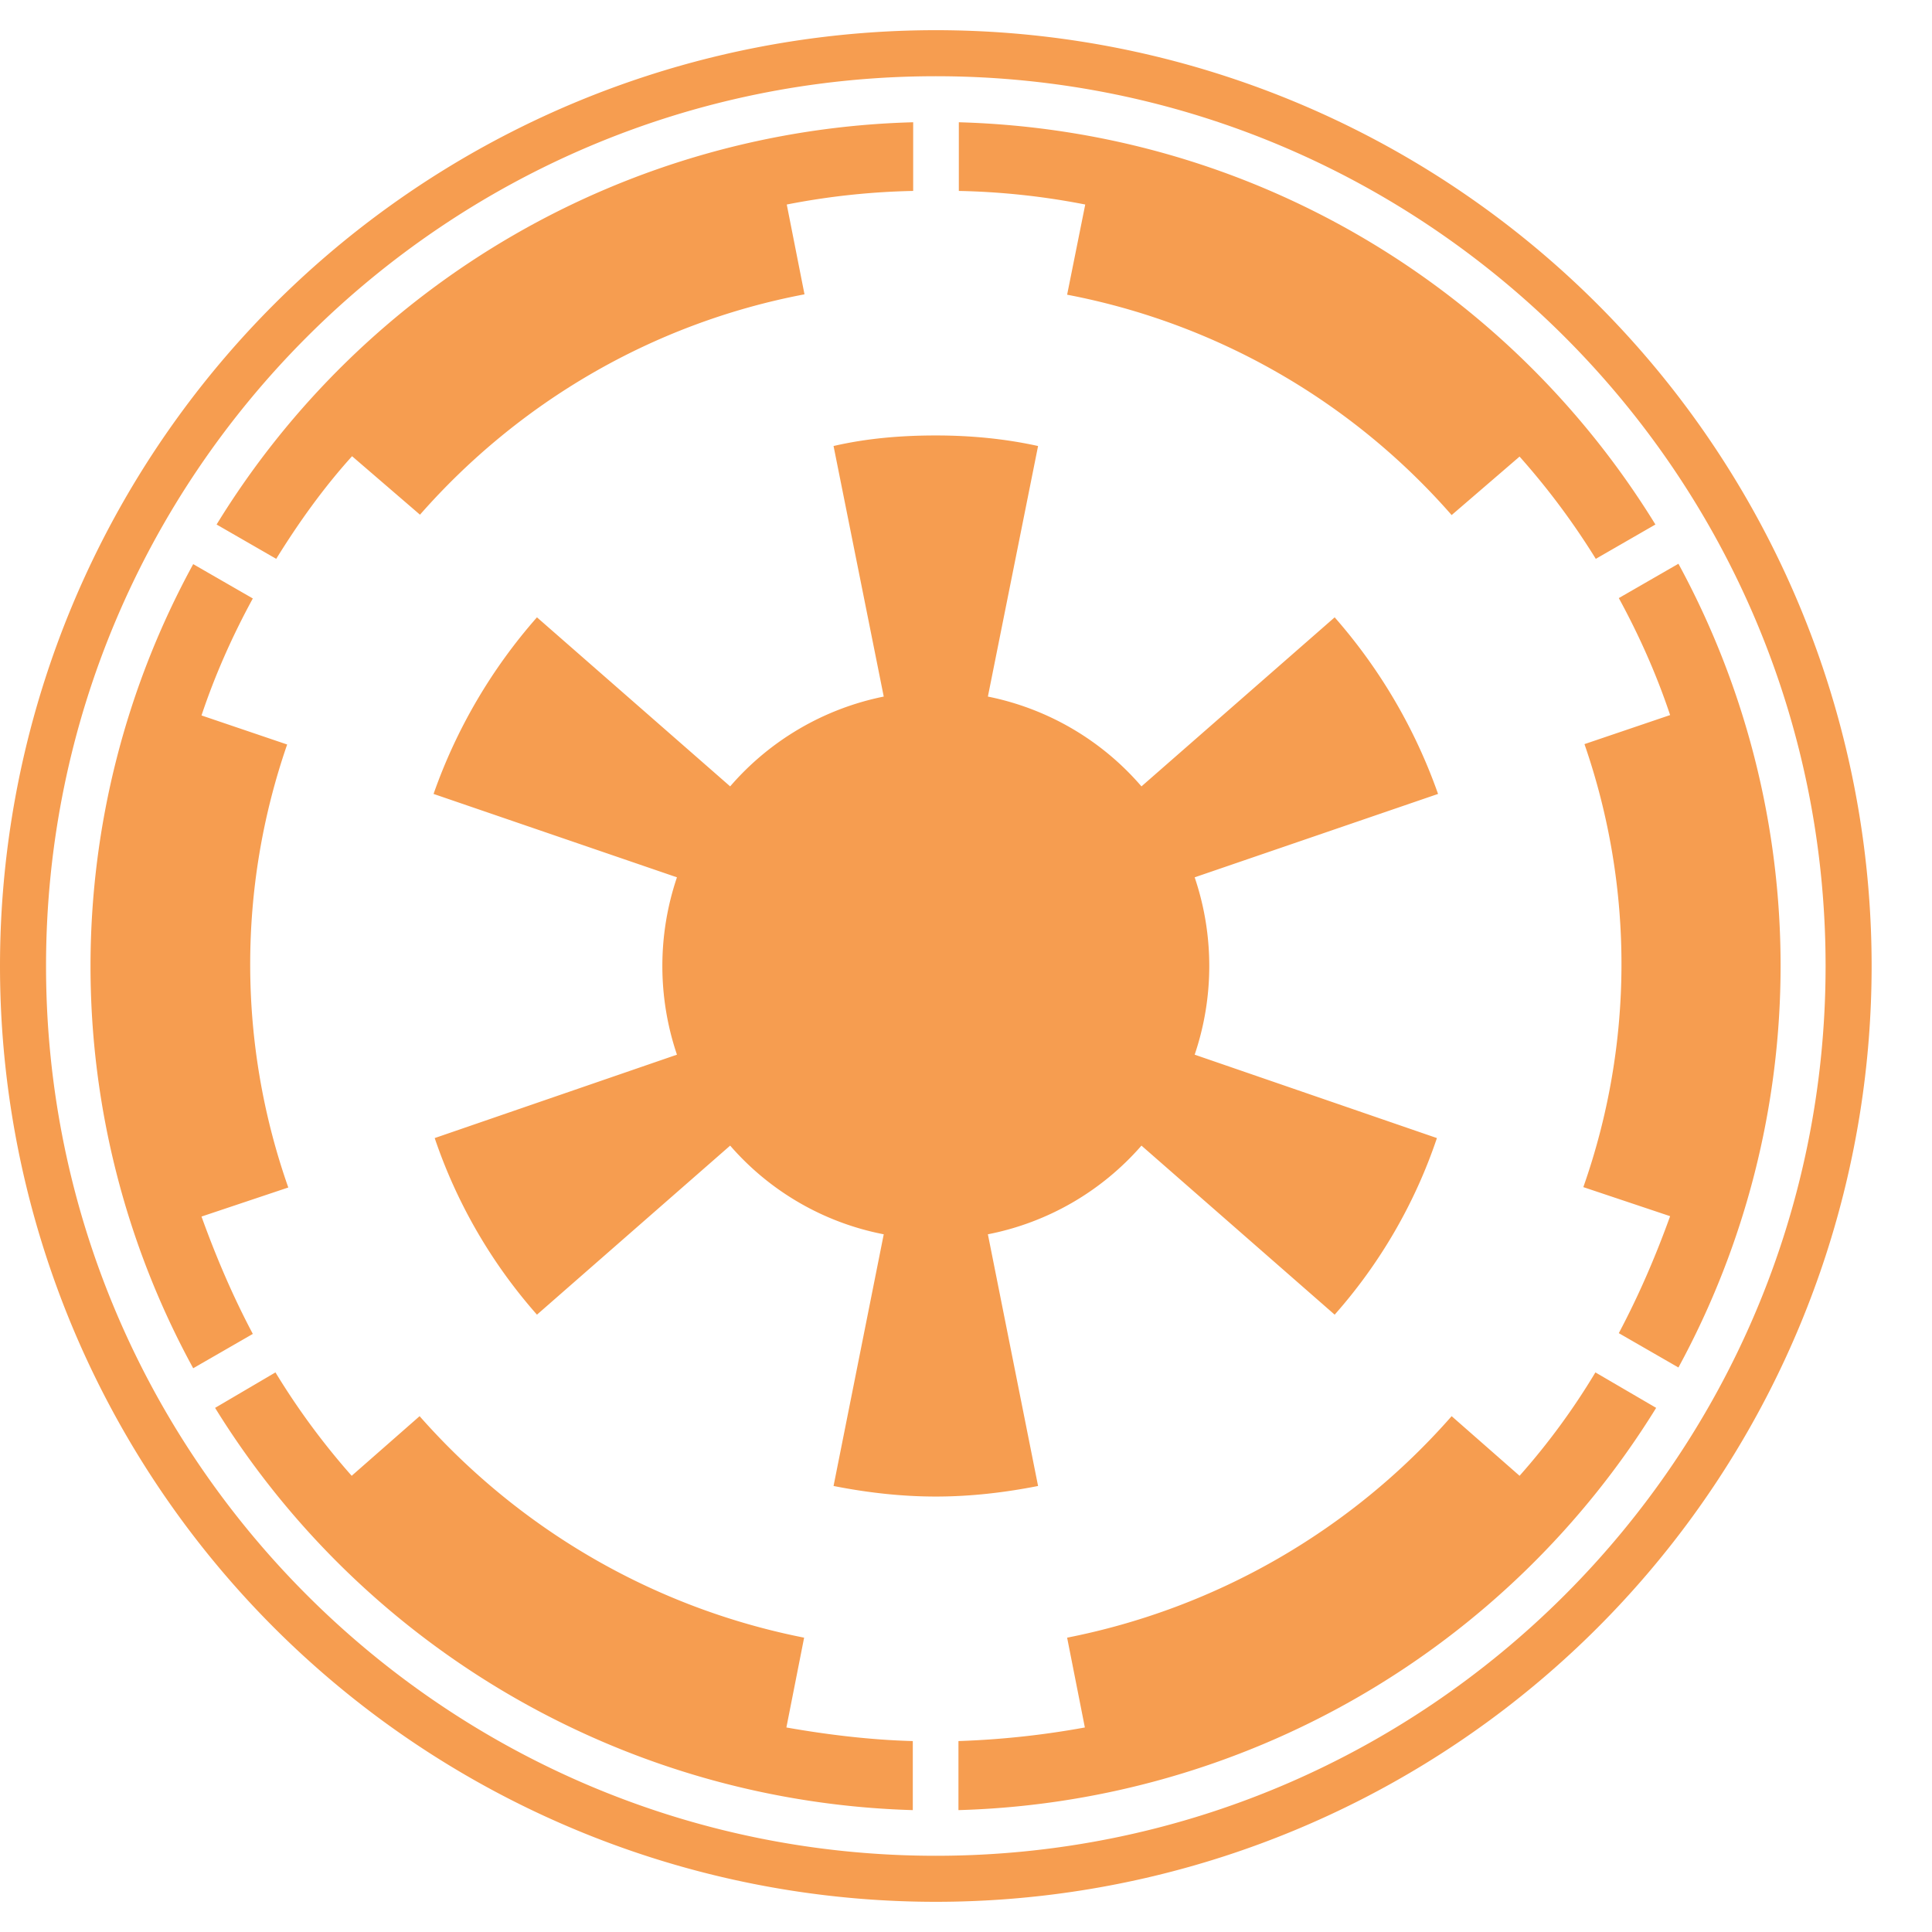 <svg xmlns="http://www.w3.org/2000/svg" viewBox="0 0 512 512">
  <path fill="#f69d50" d="M287.6 54.2a194 194 0 00-33.5-3.6V32.4c78.1 2.2 146.1 44 184.6 106.6l-15.8 9.1a194.7 194.7 0 00-20.2-27.1l-18 15.5a180.3 180.3 0 00-101.9-58.4l4.8-23.9zM53.4 322.4l23-7.7a178.2 178.2 0 01-.3-117.4l-22.7-7.7c3.6-10.8 8.3-21.3 13.6-31l-15.8-9.1a222.2 222.2 0 000 213.1l15.8-9.1c-5.3-10-9.7-20.3-13.6-31.1zM213.1 434c-40.4-8-75.8-29.1-101.9-58.7l-18 15.8A191.5 191.5 0 0173 363.7l-16 9.4a225 225 0 00184.9 106.6v-18.3c-11.3-.3-22.7-1.7-33.5-3.6l4.7-23.8zM93.3 120.9l18 15.5c26-29.6 61.4-50.7 101.9-58.4l-4.7-23.8a194 194 0 0133.5-3.6V32.4A223.5 223.5 0 0057.4 139l15.8 9.1c6-9.7 12.6-18.9 20.1-27.2zm309.4 270.2l-18-15.8A182.5 182.5 0 01282.8 434l4.7 23.8a229 229 0 01-33.5 3.6v18.3a224.8 224.8 0 00184.9-106.6l-16.1-9.4a183.5 183.5 0 01-20.1 27.4zM496 256a248 248 0 11-496 0 248 248 0 01496 0zm-12.2 0c0-130.1-105.7-235.8-235.8-235.8S12.2 125.9 12.2 256 117.9 491.8 248 491.8 483.8 386.1 483.8 256zm-39-106.6l-15.8 9.1c5.3 9.7 10 20.2 13.6 31l-22.7 7.7a178 178 0 01-.3 117.4l23 7.7c-3.9 10.8-8.3 21-13.6 31l15.8 9.1a223 223 0 000-213zm-183 177.7a72.4 72.4 0 0040.7-23.5l51.2 44.8a136.1 136.1 0 0027.1-46.8l-64.2-22.1a73.3 73.3 0 000-47l64.5-22.1a142.9 142.9 0 00-27.4-46.8l-51.2 44.8a72.5 72.5 0 00-40.7-23.8l13.3-66.4c-8.6-1.9-17.7-2.8-27.1-2.8-9.4 0-18.5.8-27.1 2.8l13.3 66.4a72.8 72.8 0 00-40.7 23.8l-51.2-44.8a141.8 141.8 0 00-27.4 46.8l64.5 22.1a73.3 73.3 0 000 47l-64.2 22.1a137 137 0 0027.1 46.8l51.2-44.8a72 72 0 0040.7 23.5l-13.3 66.7c8.6 1.7 17.7 2.8 27.1 2.8 9.4 0 18.5-1.1 27.1-2.8l-13.3-66.7z" />
</svg>
